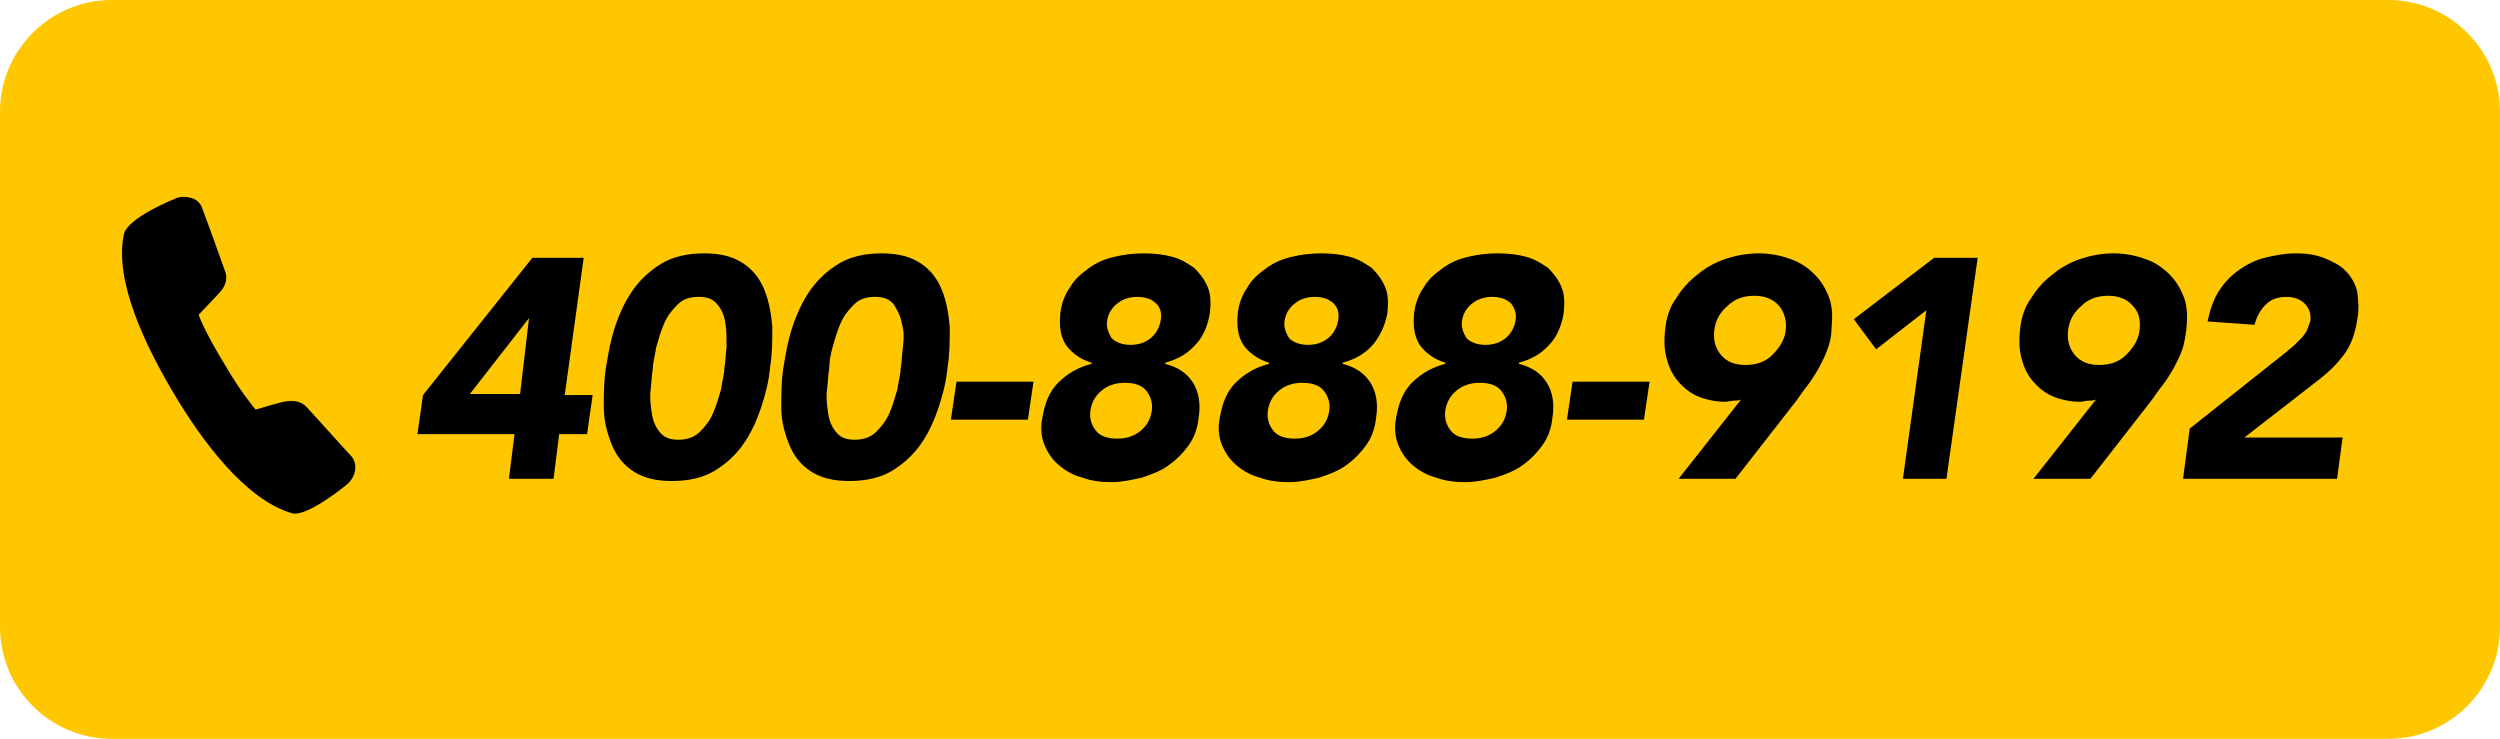 <?xml version="1.0" encoding="utf-8"?>
<!-- Generator: Adobe Illustrator 19.0.0, SVG Export Plug-In . SVG Version: 6.00 Build 0)  -->
<svg version="1.1" id="图层_1" xmlns="http://www.w3.org/2000/svg" xmlns:xlink="http://www.w3.org/1999/xlink" x="0px" y="0px"
	 viewBox="-1560 180 224 66.2" style="enable-background:new -1560 180 224 66.2;" xml:space="preserve">
<style type="text/css">
	.st0{fill:#FFC700;}
</style>
<g>
	<path class="st0" d="M-1346,246.2h-204c-5.5,0-10-4.5-10-10V190c0-5.5,4.5-10,10-10h204c5.5,0,10,4.5,10,10v46.2
		C-1336,241.7-1340.5,246.2-1346,246.2z"/>
	<path d="M-1348.8,208.7c-0.2,1.3-0.6,2.3-1.2,3.1c-0.6,0.8-1.3,1.5-2.2,2.2l-6.7,5.2h8.8l-0.5,3.7h-13.8l0.6-4.5l8.7-6.9
		c0.2-0.2,0.5-0.4,0.7-0.6c0.2-0.2,0.4-0.4,0.6-0.6c0.2-0.2,0.4-0.5,0.5-0.7c0.1-0.3,0.2-0.5,0.3-0.8c0.1-0.7-0.1-1.2-0.5-1.6
		c-0.4-0.4-1-0.6-1.6-0.6c-0.8,0-1.4,0.2-1.9,0.7c-0.5,0.5-0.8,1.1-1,1.8l-4.2-0.3c0.2-1,0.5-1.9,1-2.7c0.5-0.8,1.1-1.4,1.8-1.9
		c0.7-0.5,1.5-0.9,2.3-1.1s1.8-0.4,2.8-0.4c0.9,0,1.7,0.1,2.5,0.4c0.7,0.3,1.4,0.6,1.9,1.1c0.5,0.5,0.9,1.1,1.1,1.9
		C-1348.7,206.8-1348.6,207.7-1348.8,208.7z M-1364.5,211.4c-0.2,0.6-0.5,1.1-0.8,1.7c-0.3,0.5-0.6,1-1,1.5c-0.4,0.5-0.7,1-1.1,1.5
		l-5.3,6.8h-5.1l5.6-7.1c-0.2,0.1-0.5,0.1-0.7,0.1c-0.2,0-0.5,0.1-0.7,0.1c-0.9,0-1.8-0.2-2.5-0.5c-0.7-0.3-1.3-0.8-1.8-1.4
		c-0.5-0.6-0.8-1.3-1-2.1c-0.2-0.8-0.2-1.6-0.1-2.5c0.1-1,0.4-2,1-2.8c0.5-0.8,1.1-1.5,1.9-2.1c0.7-0.6,1.6-1.1,2.5-1.4
		c0.9-0.3,1.9-0.5,3-0.5c1,0,2,0.2,2.8,0.5c0.9,0.3,1.6,0.8,2.2,1.4c0.6,0.6,1,1.3,1.3,2.1c0.3,0.8,0.3,1.8,0.2,2.8
		C-1364.2,210.2-1364.3,210.9-1364.5,211.4z M-1368.9,207.4c-0.5-0.6-1.3-0.9-2.2-0.9c-1,0-1.8,0.3-2.4,0.9
		c-0.7,0.6-1.1,1.3-1.2,2.2c-0.1,0.9,0.1,1.6,0.6,2.2c0.5,0.6,1.2,0.9,2.2,0.9c1,0,1.8-0.3,2.4-0.9s1.1-1.3,1.2-2.2
		C-1368.2,208.8-1368.3,208-1368.9,207.4z M-1389.5,222.9l2.1-15.1l-4.5,3.5l-2-2.7l7.2-5.5h3.9l-2.8,19.8H-1389.5z M-1396.3,211.4
		c-0.2,0.6-0.5,1.1-0.8,1.7c-0.3,0.5-0.6,1-1,1.5c-0.4,0.5-0.7,1-1.1,1.5l-5.3,6.8h-5.1l5.6-7.1c-0.2,0.1-0.5,0.1-0.7,0.1
		c-0.2,0-0.5,0.1-0.7,0.1c-0.9,0-1.8-0.2-2.5-0.5c-0.7-0.3-1.3-0.8-1.8-1.4c-0.5-0.6-0.8-1.3-1-2.1c-0.2-0.8-0.2-1.6-0.1-2.5
		c0.1-1,0.4-2,1-2.8c0.5-0.8,1.1-1.5,1.9-2.1c0.7-0.6,1.6-1.1,2.5-1.4c0.9-0.3,1.9-0.5,3-0.5c1,0,2,0.2,2.8,0.5
		c0.9,0.3,1.6,0.8,2.2,1.4c0.6,0.6,1,1.3,1.3,2.1c0.3,0.8,0.3,1.8,0.2,2.8C-1395.9,210.2-1396.1,210.9-1396.3,211.4z M-1400.6,207.4
		c-0.5-0.6-1.3-0.9-2.2-0.9c-1,0-1.8,0.3-2.4,0.9c-0.7,0.6-1.1,1.3-1.2,2.2c-0.1,0.9,0.1,1.6,0.6,2.2c0.5,0.6,1.2,0.9,2.2,0.9
		c1,0,1.8-0.3,2.4-0.9s1.1-1.3,1.2-2.2C-1399.9,208.8-1400.1,208-1400.6,207.4z M-1419.6,217.6l0.5-3.4h6.9l-0.5,3.4H-1419.6z
		 M-1421.2,210.9c-0.7,0.8-1.6,1.3-2.7,1.6v0.1c1.2,0.3,2,0.9,2.5,1.7c0.5,0.8,0.7,1.9,0.5,3.1c-0.1,1-0.4,1.8-0.9,2.5
		c-0.5,0.7-1.1,1.3-1.8,1.8c-0.7,0.5-1.5,0.8-2.4,1.1c-0.9,0.2-1.8,0.4-2.7,0.4c-0.9,0-1.8-0.1-2.6-0.4c-0.8-0.2-1.5-0.6-2.1-1.1
		c-0.6-0.5-1-1.1-1.3-1.8c-0.3-0.7-0.4-1.6-0.2-2.5c0.2-1.2,0.6-2.3,1.4-3.1c0.8-0.8,1.8-1.4,3-1.7v-0.1c-1-0.3-1.8-0.9-2.3-1.6
		c-0.5-0.8-0.6-1.7-0.5-2.8c0.1-0.9,0.4-1.7,0.9-2.4c0.4-0.7,1-1.2,1.7-1.7c0.7-0.5,1.4-0.8,2.3-1c0.8-0.2,1.7-0.3,2.6-0.3
		c0.9,0,1.8,0.1,2.5,0.3c0.8,0.2,1.4,0.6,2,1c0.5,0.5,0.9,1,1.2,1.7c0.3,0.7,0.3,1.5,0.2,2.4
		C-1420.1,209.2-1420.5,210.2-1421.2,210.9z M-1430.5,216.8c-0.1,0.7,0.1,1.3,0.5,1.8c0.4,0.5,1.1,0.7,1.9,0.7
		c0.8,0,1.5-0.2,2.1-0.7c0.6-0.5,0.9-1.1,1-1.8c0.1-0.7-0.1-1.3-0.5-1.8c-0.4-0.5-1.1-0.7-1.9-0.7s-1.5,0.2-2.1,0.7
		C-1430.1,215.5-1430.4,216.1-1430.5,216.8z M-1424.6,207.2c-0.4-0.4-1-0.6-1.7-0.6s-1.3,0.2-1.8,0.6c-0.5,0.4-0.8,0.9-0.9,1.5
		c-0.1,0.6,0.1,1.1,0.4,1.6c0.4,0.4,1,0.6,1.7,0.6c0.7,0,1.3-0.2,1.8-0.6c0.5-0.4,0.8-1,0.9-1.6
		C-1424.1,208.1-1424.3,207.6-1424.6,207.2z M-1437,210.9c-0.7,0.8-1.6,1.3-2.7,1.6v0.1c1.2,0.3,2,0.9,2.5,1.7
		c0.5,0.8,0.7,1.9,0.5,3.1c-0.1,1-0.4,1.8-0.9,2.5c-0.5,0.7-1.1,1.3-1.8,1.8c-0.7,0.5-1.5,0.8-2.4,1.1c-0.9,0.2-1.8,0.4-2.7,0.4
		c-0.9,0-1.8-0.1-2.6-0.4c-0.8-0.2-1.5-0.6-2.1-1.1c-0.6-0.5-1-1.1-1.3-1.8c-0.3-0.7-0.4-1.6-0.2-2.5c0.2-1.2,0.6-2.3,1.4-3.1
		c0.8-0.8,1.8-1.4,3-1.7v-0.1c-1-0.3-1.8-0.9-2.3-1.6c-0.5-0.8-0.6-1.7-0.5-2.8c0.1-0.9,0.4-1.7,0.9-2.4c0.4-0.7,1-1.2,1.7-1.7
		c0.7-0.5,1.4-0.8,2.3-1c0.8-0.2,1.7-0.3,2.6-0.3c0.9,0,1.8,0.1,2.5,0.3c0.8,0.2,1.4,0.6,2,1c0.5,0.5,0.9,1,1.2,1.7
		c0.3,0.7,0.3,1.5,0.2,2.4C-1435.9,209.2-1436.4,210.2-1437,210.9z M-1446.4,216.8c-0.1,0.7,0.1,1.3,0.5,1.8
		c0.4,0.5,1.1,0.7,1.9,0.7c0.8,0,1.5-0.2,2.1-0.7c0.6-0.5,0.9-1.1,1-1.8c0.1-0.7-0.1-1.3-0.5-1.8c-0.4-0.5-1.1-0.7-1.9-0.7
		s-1.5,0.2-2.1,0.7C-1446,215.5-1446.3,216.1-1446.4,216.8z M-1440.5,207.2c-0.4-0.4-1-0.6-1.7-0.6c-0.7,0-1.3,0.2-1.8,0.6
		c-0.5,0.4-0.8,0.9-0.9,1.5c-0.1,0.6,0.1,1.1,0.4,1.6c0.4,0.4,1,0.6,1.7,0.6c0.7,0,1.3-0.2,1.8-0.6c0.5-0.4,0.8-1,0.9-1.6
		C-1440,208.1-1440.1,207.6-1440.5,207.2z M-1452.9,210.9c-0.7,0.8-1.6,1.3-2.7,1.6v0.1c1.2,0.3,2,0.9,2.5,1.7
		c0.5,0.8,0.7,1.9,0.5,3.1c-0.1,1-0.4,1.8-0.9,2.5c-0.5,0.7-1.1,1.3-1.8,1.8c-0.7,0.5-1.5,0.8-2.4,1.1c-0.9,0.2-1.8,0.4-2.7,0.4
		c-0.9,0-1.8-0.1-2.6-0.4c-0.8-0.2-1.5-0.6-2.1-1.1c-0.6-0.5-1-1.1-1.3-1.8c-0.3-0.7-0.4-1.6-0.2-2.5c0.2-1.2,0.6-2.3,1.4-3.1
		c0.8-0.8,1.8-1.4,3-1.7v-0.1c-1-0.3-1.8-0.9-2.3-1.6c-0.5-0.8-0.6-1.7-0.5-2.8c0.1-0.9,0.4-1.7,0.9-2.4c0.4-0.7,1-1.2,1.7-1.7
		c0.7-0.5,1.4-0.8,2.3-1c0.8-0.2,1.7-0.3,2.6-0.3c0.9,0,1.8,0.1,2.5,0.3c0.8,0.2,1.4,0.6,2,1c0.5,0.5,0.9,1,1.2,1.7
		c0.3,0.7,0.3,1.5,0.2,2.4C-1451.8,209.2-1452.2,210.2-1452.9,210.9z M-1462.3,216.8c-0.1,0.7,0.1,1.3,0.5,1.8
		c0.4,0.5,1.1,0.7,1.9,0.7c0.8,0,1.5-0.2,2.1-0.7c0.6-0.5,0.9-1.1,1-1.8c0.1-0.7-0.1-1.3-0.5-1.8c-0.4-0.5-1.1-0.7-1.9-0.7
		s-1.5,0.2-2.1,0.7C-1461.9,215.5-1462.2,216.1-1462.3,216.8z M-1456.4,207.2c-0.4-0.4-1-0.6-1.7-0.6c-0.7,0-1.3,0.2-1.8,0.6
		c-0.5,0.4-0.8,0.9-0.9,1.5c-0.1,0.6,0.1,1.1,0.4,1.6c0.4,0.4,1,0.6,1.7,0.6c0.7,0,1.3-0.2,1.8-0.6c0.5-0.4,0.8-1,0.9-1.6
		C-1455.9,208.1-1456,207.6-1456.4,207.2z M-1474.8,217.6l0.5-3.4h6.9l-0.5,3.4H-1474.8z M-1475.9,216.5c-0.4,1.2-0.9,2.3-1.6,3.3
		c-0.7,1-1.6,1.8-2.6,2.4c-1,0.6-2.3,0.9-3.8,0.9c-1.5,0-2.6-0.3-3.5-0.9c-0.9-0.6-1.5-1.4-1.9-2.4c-0.4-1-0.7-2.1-0.7-3.3
		c0-1.2,0-2.4,0.2-3.6c0.2-1.2,0.4-2.4,0.8-3.6c0.4-1.2,0.9-2.3,1.6-3.3c0.7-1,1.6-1.8,2.6-2.4c1-0.6,2.3-0.9,3.8-0.9
		c1.5,0,2.6,0.3,3.5,0.9c0.9,0.6,1.5,1.4,1.9,2.4c0.4,1,0.6,2.1,0.7,3.3c0,1.2,0,2.4-0.2,3.6
		C-1475.2,214.1-1475.5,215.3-1475.9,216.5z M-1479.2,209c-0.1-0.7-0.4-1.2-0.7-1.7c-0.4-0.5-0.9-0.7-1.7-0.7
		c-0.8,0-1.4,0.2-1.9,0.7c-0.5,0.5-0.9,1-1.2,1.7c-0.3,0.7-0.5,1.4-0.7,2.1c-0.2,0.7-0.3,1.4-0.3,1.9c-0.1,0.5-0.1,1.1-0.2,1.9
		c-0.1,0.7,0,1.4,0.1,2.1c0.1,0.7,0.3,1.2,0.7,1.7c0.4,0.5,0.9,0.7,1.7,0.7c0.7,0,1.4-0.2,1.9-0.7c0.5-0.5,0.9-1,1.2-1.7
		c0.3-0.7,0.5-1.4,0.7-2.1c0.1-0.7,0.3-1.4,0.3-1.9c0.1-0.5,0.1-1.1,0.2-1.9C-1479,210.3-1479,209.6-1479.2,209z M-1491.8,216.5
		c-0.4,1.2-0.9,2.3-1.6,3.3c-0.7,1-1.6,1.8-2.6,2.4c-1,0.6-2.3,0.9-3.8,0.9s-2.6-0.3-3.5-0.9c-0.9-0.6-1.5-1.4-1.9-2.4
		c-0.4-1-0.7-2.1-0.7-3.3c0-1.2,0-2.4,0.2-3.6c0.2-1.2,0.4-2.4,0.8-3.6c0.4-1.2,0.9-2.3,1.6-3.3c0.7-1,1.6-1.8,2.6-2.4
		c1-0.6,2.3-0.9,3.8-0.9s2.6,0.3,3.5,0.9c0.9,0.6,1.5,1.4,1.9,2.4c0.4,1,0.6,2.1,0.7,3.3c0,1.2,0,2.4-0.2,3.6
		C-1491.1,214.1-1491.4,215.3-1491.8,216.5z M-1495,209c-0.1-0.7-0.3-1.2-0.7-1.7c-0.4-0.5-0.9-0.7-1.7-0.7c-0.8,0-1.4,0.2-1.9,0.7
		c-0.5,0.5-0.9,1-1.2,1.7c-0.3,0.7-0.5,1.4-0.7,2.1c-0.1,0.7-0.3,1.4-0.3,1.9c-0.1,0.5-0.1,1.1-0.2,1.9s0,1.4,0.1,2.1
		c0.1,0.7,0.3,1.2,0.7,1.7c0.4,0.5,0.9,0.7,1.7,0.7c0.7,0,1.4-0.2,1.9-0.7c0.5-0.5,0.9-1,1.2-1.7c0.3-0.7,0.5-1.4,0.7-2.1
		c0.1-0.7,0.3-1.4,0.3-1.9c0.1-0.5,0.1-1.1,0.2-1.9C-1494.9,210.3-1494.9,209.6-1495,209z M-1507.4,218.9h-2.5l-0.5,4h-4l0.5-4h-8.7
		l0.5-3.5l9.8-12.3h4.6l-1.7,12.3h2.5L-1507.4,218.9z M-1512.6,208.5l-5.3,6.8h4.5L-1512.6,208.5L-1512.6,208.5z M-1533.8,226
		L-1533.8,226c-4.2-1.2-8.1-6.5-10.6-10.7c-2.5-4.2-5.4-10.1-4.5-14.3c0.3-1.5,4.6-3.2,4.6-3.2c0.4-0.2,0.9-0.2,1.3-0.1
		c0.5,0.1,0.9,0.4,1.1,0.9c0.2,0.5,1.9,5.2,2.1,5.8c0.2,0.6,0,1.3-0.6,1.9c-0.3,0.3-1.3,1.4-1.8,1.9c0.2,0.6,0.9,2.1,2.3,4.4
		c1.4,2.4,2.4,3.6,2.8,4.1c0.7-0.2,2-0.6,2.5-0.7c0.5-0.1,0.9-0.1,1.3,0c0.3,0.1,0.5,0.2,0.7,0.4c0.4,0.4,3.8,4.2,4.1,4.5
		c0.5,0.6,0.5,1.7-0.4,2.5C-1528.9,223.4-1532.4,226.3-1533.8,226z"/>
</g>
</svg>
